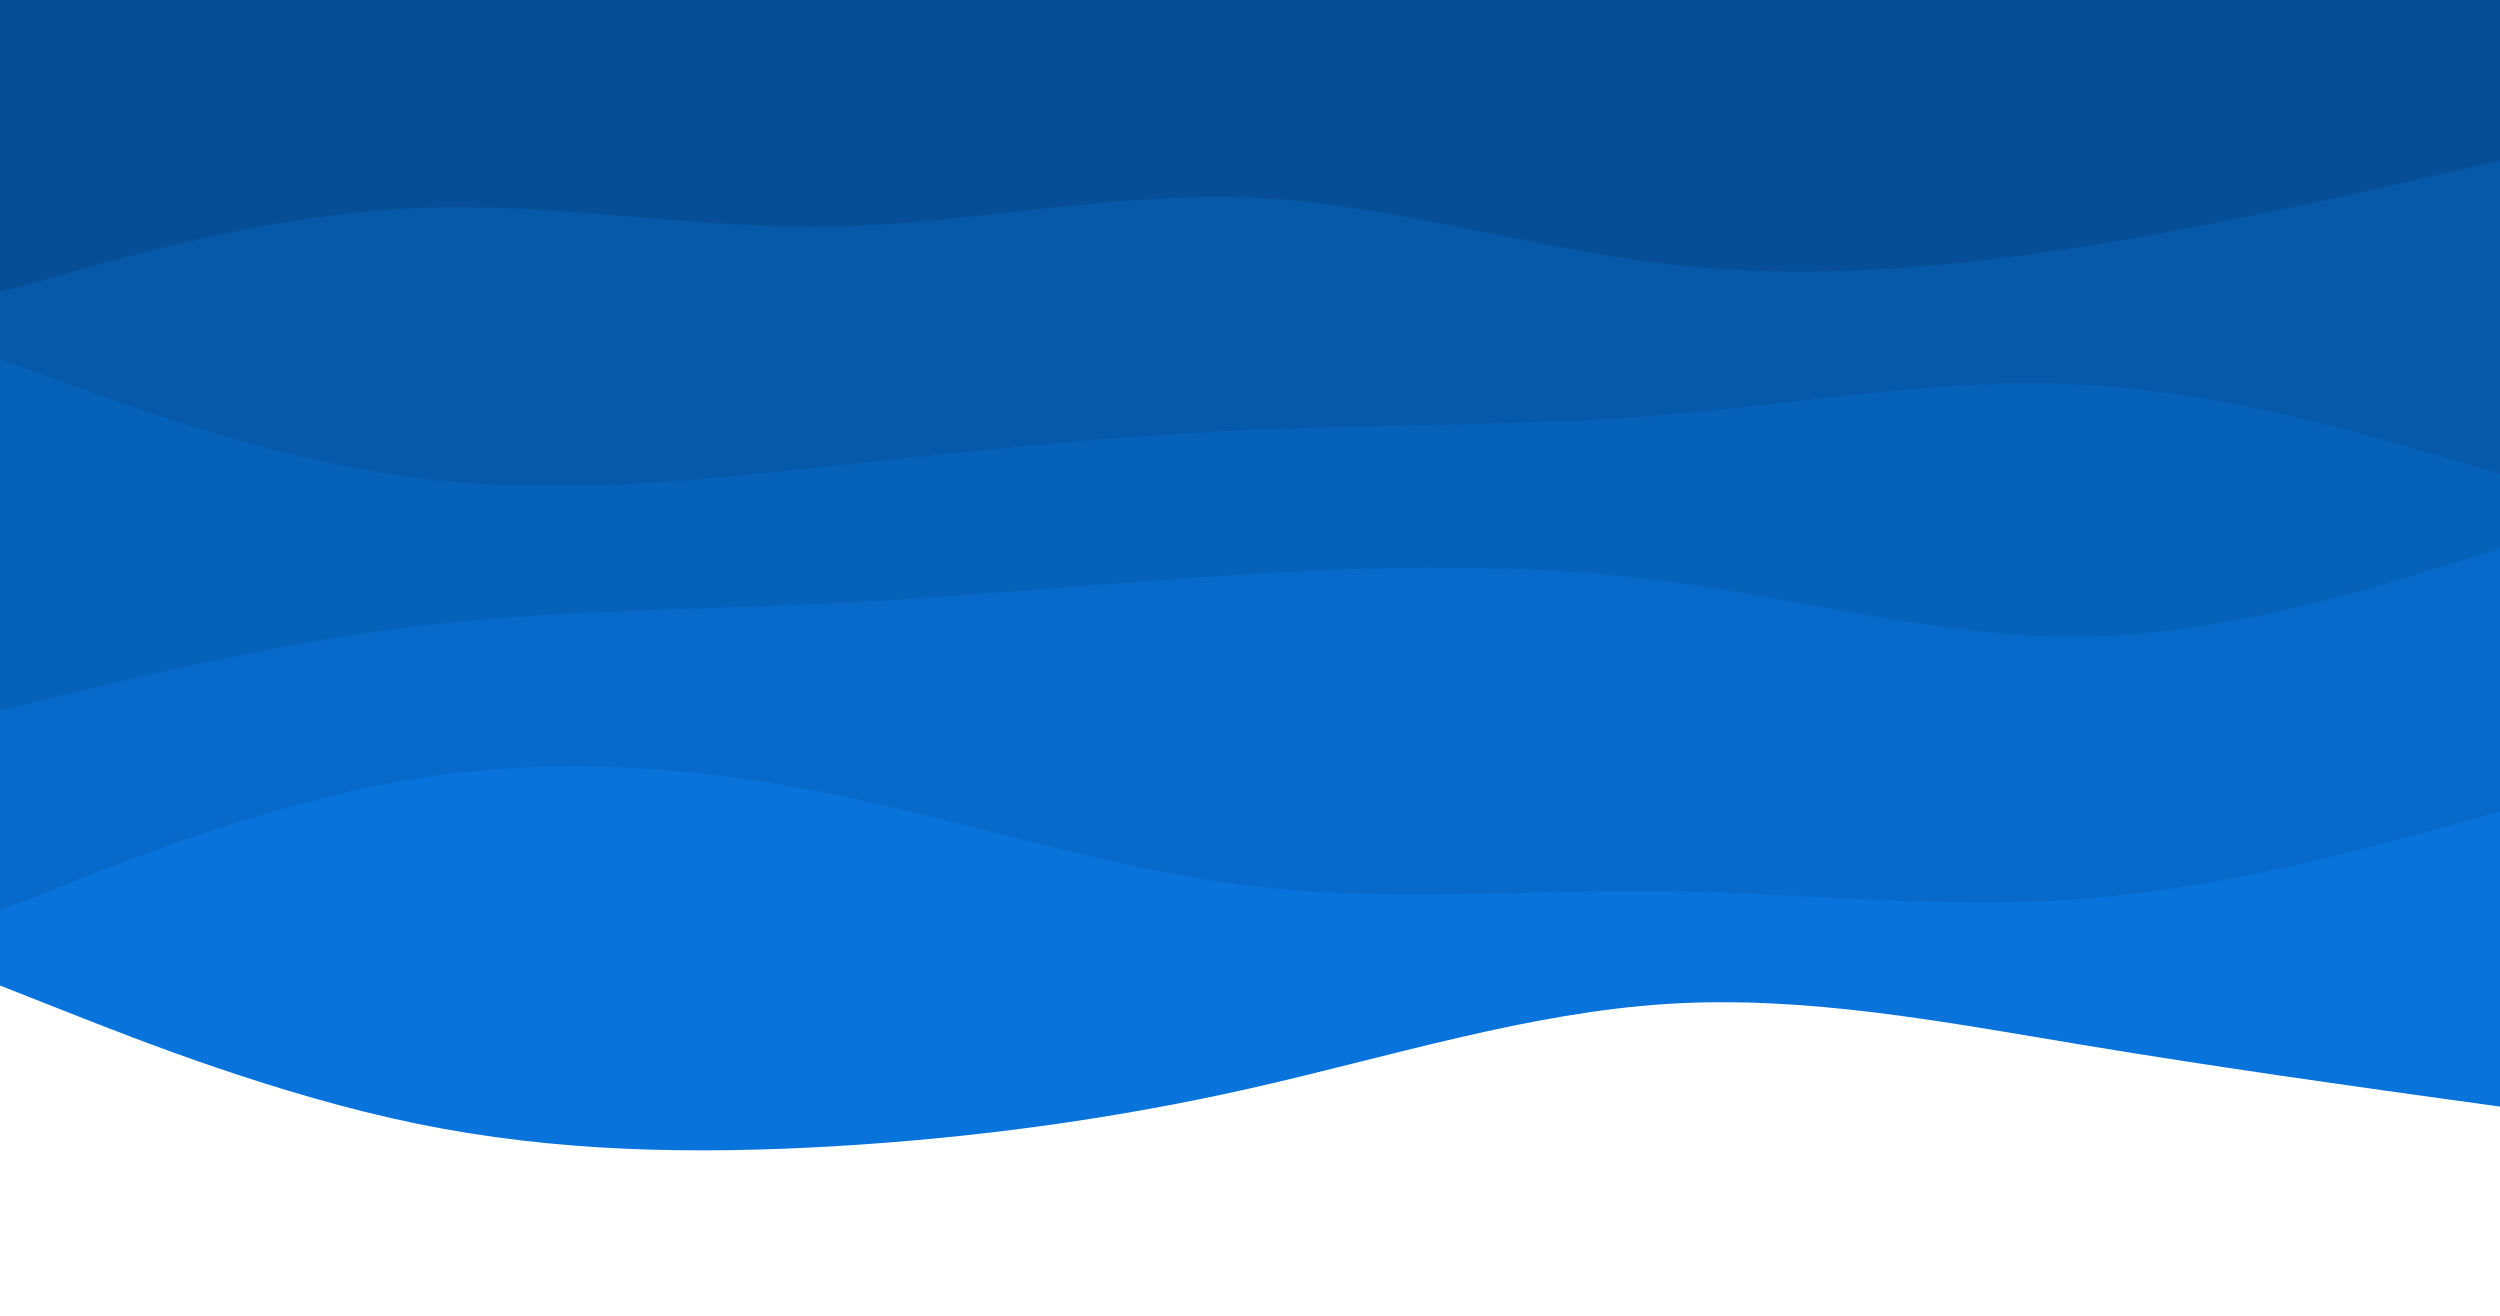 <svg id="visual" viewBox="0 0 1900 1000" width="1900" height="1000" xmlns="http://www.w3.org/2000/svg" xmlns:xlink="http://www.w3.org/1999/xlink" version="1.1"><path d="M0 749L52.8 769.8C105.7 790.7 211.3 832.3 316.8 854C422.3 875.7 527.7 877.3 633.2 871.2C738.7 865 844.3 851 950 827.2C1055.7 803.3 1161.3 769.7 1266.8 763C1372.3 756.3 1477.7 776.7 1583.2 794.2C1688.7 811.7 1794.3 826.3 1847.2 833.7L1900 841L1900 0L1847.2 0C1794.3 0 1688.7 0 1583.2 0C1477.7 0 1372.3 0 1266.8 0C1161.3 0 1055.7 0 950 0C844.3 0 738.7 0 633.2 0C527.7 0 422.3 0 316.8 0C211.3 0 105.7 0 52.8 0L0 0Z" fill="#0973dc"></path><path d="M0 692L52.8 671.2C105.7 650.3 211.3 608.7 316.8 591.7C422.3 574.7 527.7 582.3 633.2 603.8C738.7 625.3 844.3 660.7 950 673.3C1055.7 686 1161.3 676 1266.8 677.3C1372.3 678.7 1477.7 691.3 1583.2 683.2C1688.7 675 1794.3 646 1847.2 631.5L1900 617L1900 0L1847.2 0C1794.3 0 1688.7 0 1583.2 0C1477.7 0 1372.3 0 1266.8 0C1161.3 0 1055.7 0 950 0C844.3 0 738.7 0 633.2 0C527.7 0 422.3 0 316.8 0C211.3 0 105.7 0 52.8 0L0 0Z" fill="#076aca"></path><path d="M0 540L52.8 527.2C105.7 514.3 211.3 488.7 316.8 476C422.3 463.3 527.7 463.7 633.2 458.5C738.7 453.3 844.3 442.7 950 436.3C1055.7 430 1161.3 428 1266.8 441.8C1372.3 455.7 1477.7 485.3 1583.2 483.8C1688.7 482.3 1794.3 449.7 1847.2 433.3L1900 417L1900 0L1847.2 0C1794.3 0 1688.7 0 1583.2 0C1477.7 0 1372.3 0 1266.8 0C1161.3 0 1055.7 0 950 0C844.3 0 738.7 0 633.2 0C527.7 0 422.3 0 316.8 0C211.3 0 105.7 0 52.8 0L0 0Z" fill="#0661b9"></path><path d="M0 273L52.8 292.2C105.7 311.3 211.3 349.7 316.8 363.2C422.3 376.7 527.7 365.3 633.2 354C738.7 342.7 844.3 331.3 950 326.7C1055.7 322 1161.3 324 1266.8 315.2C1372.3 306.3 1477.7 286.7 1583.2 292.3C1688.7 298 1794.3 329 1847.2 344.5L1900 360L1900 0L1847.2 0C1794.3 0 1688.7 0 1583.2 0C1477.7 0 1372.3 0 1266.8 0C1161.3 0 1055.7 0 950 0C844.3 0 738.7 0 633.2 0C527.7 0 422.3 0 316.8 0C211.3 0 105.7 0 52.8 0L0 0Z" fill="#0658a8"></path><path d="M0 222L52.8 207.2C105.7 192.3 211.3 162.7 316.8 158.2C422.3 153.7 527.7 174.3 633.2 172.3C738.7 170.3 844.3 145.7 950 150.2C1055.7 154.7 1161.3 188.3 1266.8 200.7C1372.3 213 1477.7 204 1583.2 187.3C1688.7 170.7 1794.3 146.3 1847.2 134.2L1900 122L1900 0L1847.2 0C1794.3 0 1688.7 0 1583.2 0C1477.7 0 1372.3 0 1266.8 0C1161.3 0 1055.7 0 950 0C844.3 0 738.7 0 633.2 0C527.7 0 422.3 0 316.8 0C211.3 0 105.7 0 52.8 0L0 0Z" fill="#064f97"></path></svg>